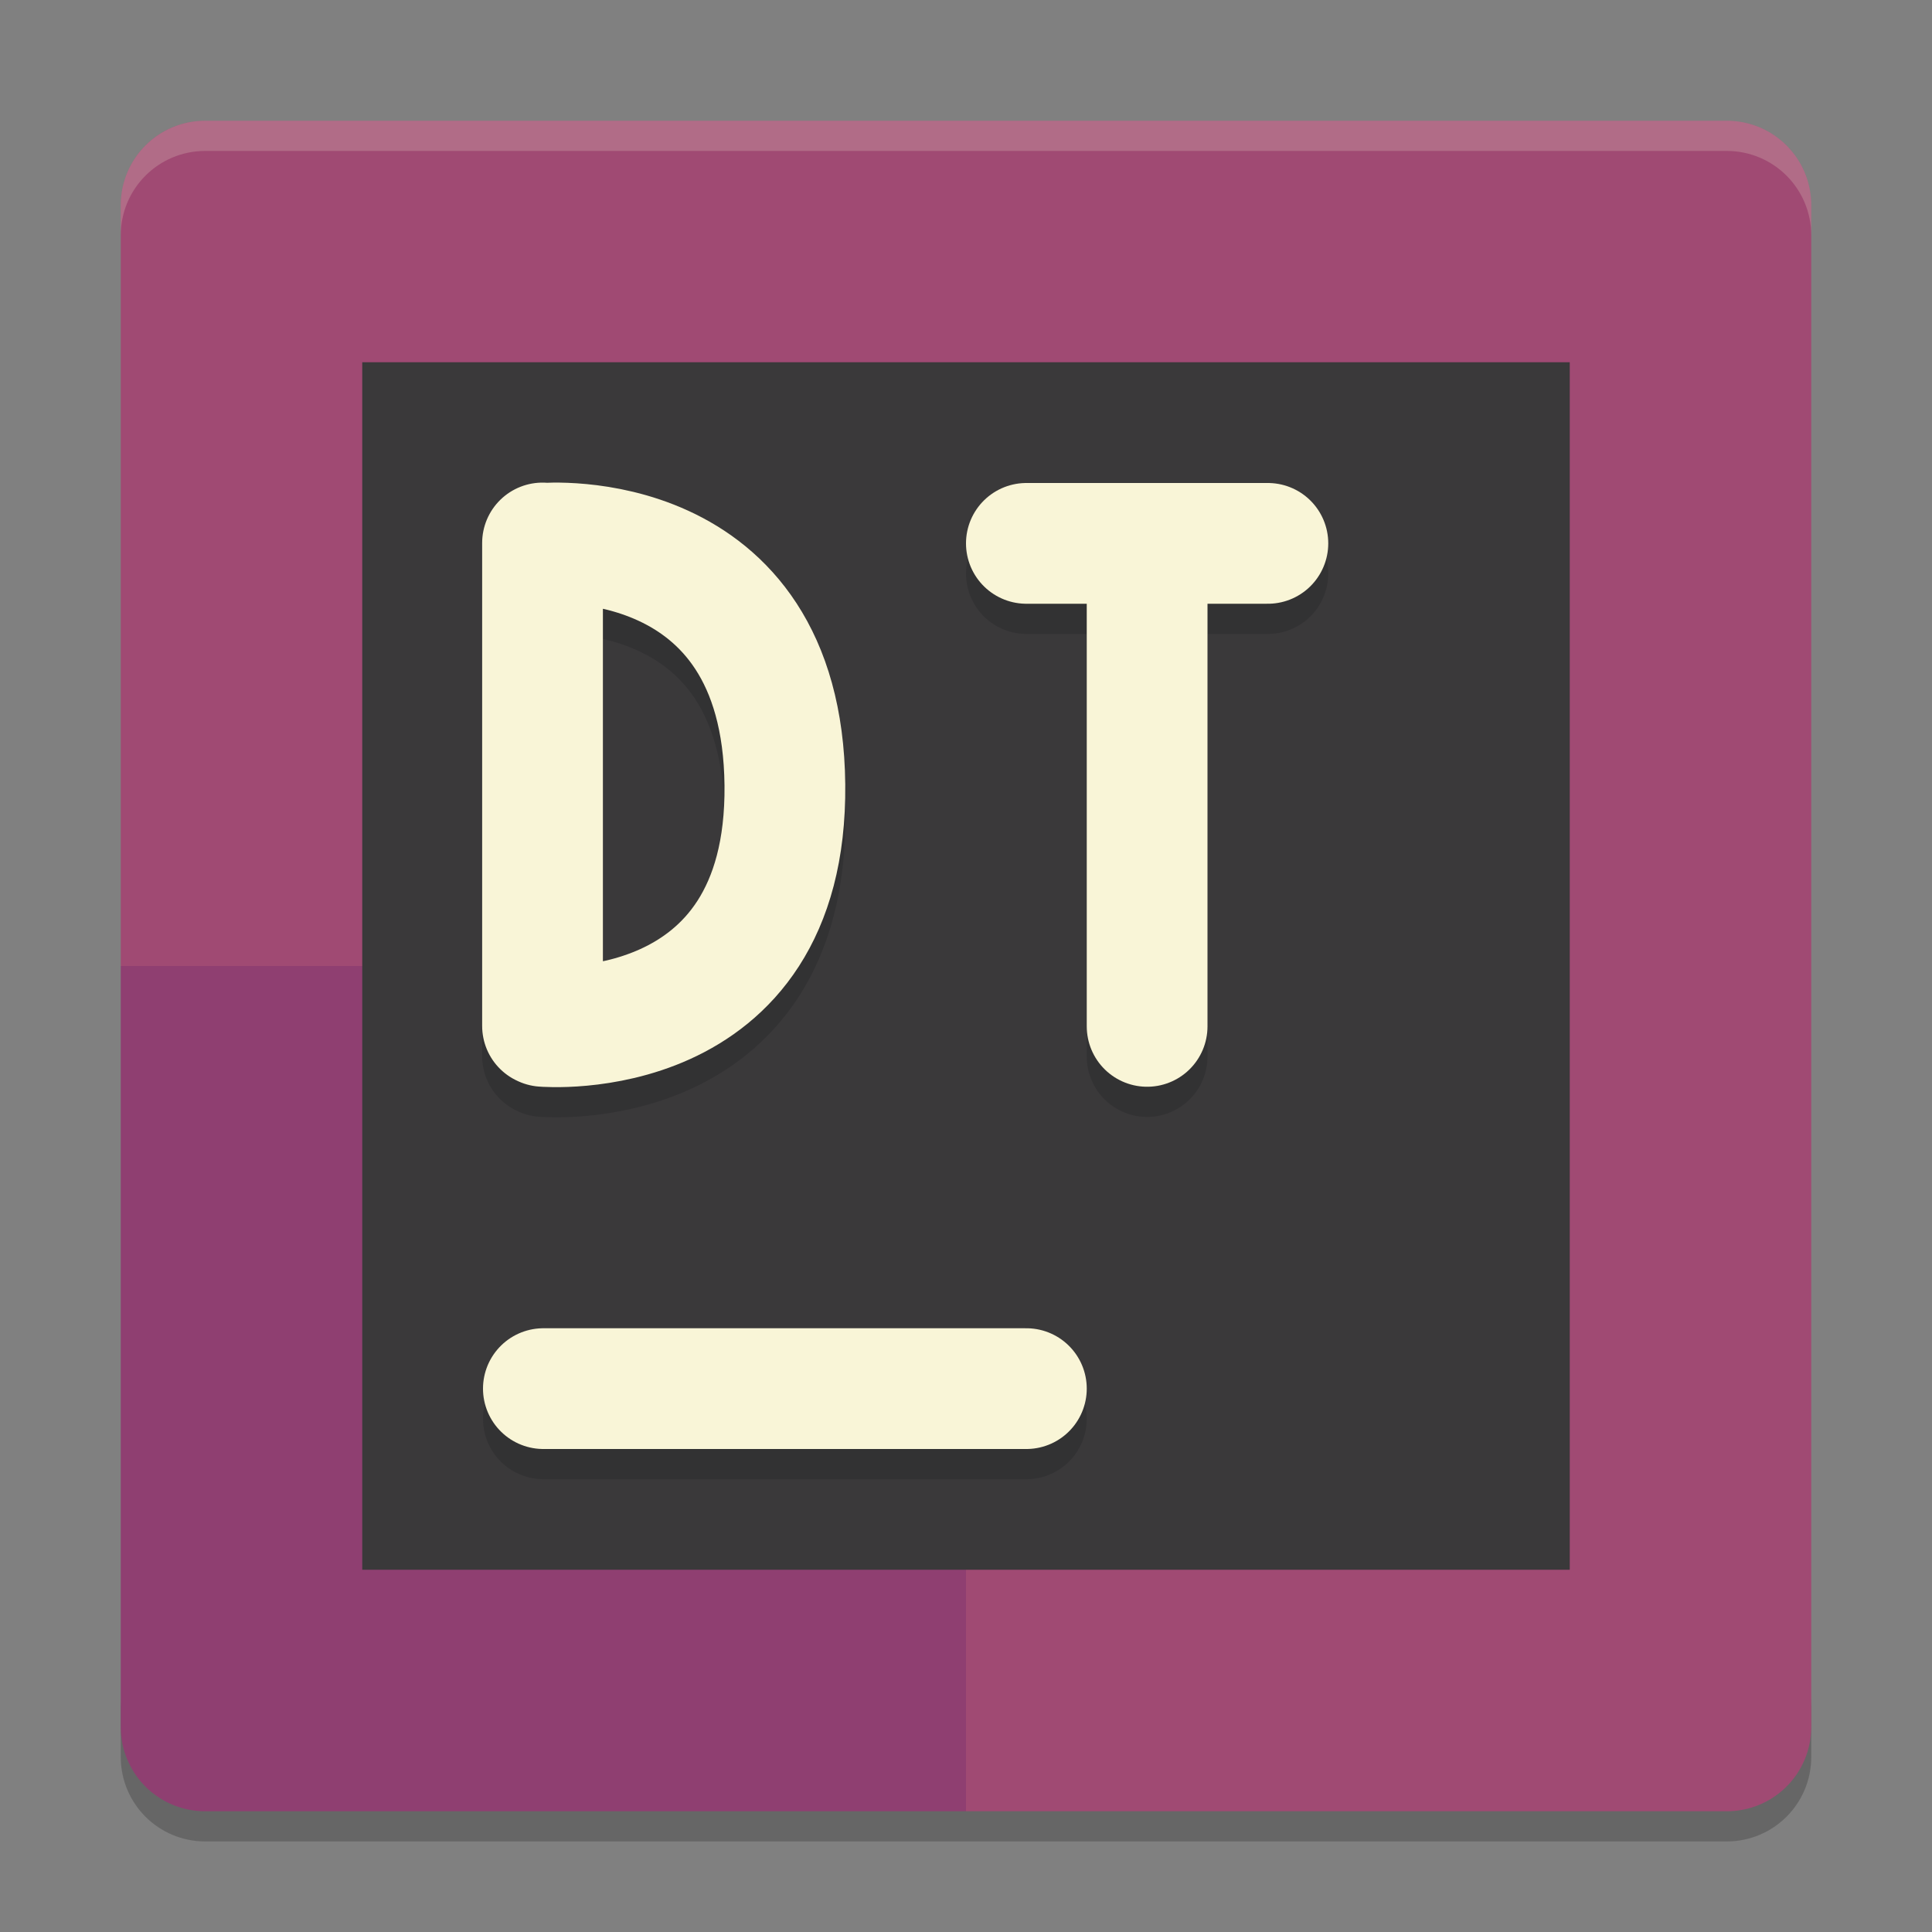 <svg xmlns="http://www.w3.org/2000/svg" width="64" height="64" version="1">
    <rect width="100%" height="100%" fill="#808080" stroke="none"/>
    <path d="M6.8 61C5.25 61 4 59.75 4 58.2v-2C4 57.75 5.25 59 6.8 59h50.4c1.55 0 2.8-1.25 2.8-2.8v2c0 1.55-1.25 2.8-2.8 2.8H32z" opacity=".2"/>
    <path d="M32 4H6.8A2.794 2.794 0 0 0 4 6.8V32h28z" fill="#A04A73"/>
    <path d="M32 4h25.2C58.751 4 60 5.249 60 6.8V32H32z" fill="#A04A73"/>
    <path d="M32 60H6.8A2.794 2.794 0 0 1 4 57.2V32h28z" fill="#8F3F71"/>
    <path d="M32 60h25.2c1.551 0 2.8-1.249 2.8-2.8V32H32z" fill="#A04A73"/>
    <path d="M6.8 4C5.25 4 4 5.25 4 6.8v1C4 6.25 5.25 5 6.8 5h50.4C58.75 5 60 6.25 60 7.8v-1C60 5.25 58.75 4 57.2 4H6.8z" opacity=".2" fill="#F9F5D7"/>
    <path fill="#3A393A" d="M12 12h40v40H12z"/>
    <path d="M18 47h16" opacity=".2" fill="none" stroke="#151819" stroke-width="4" stroke-linecap="round"/>
    <path d="M18 46h16" fill="none" stroke="#F9F5D7" stroke-width="4" stroke-linecap="round"/>
    <path d="M18 35s8.088.7 8-8c-.087-8.701-8-8-8-8m-.028 15.987v-16" opacity=".2" fill="none" stroke="#151819" stroke-width="4" stroke-linecap="round" stroke-linejoin="bevel"/>
    <path d="M18 34s8.088.7 8-8c-.087-8.7-8-8-8-8m-.028 15.987v-16" fill="none" stroke="#F9F5D7" stroke-width="4" stroke-linecap="round" stroke-linejoin="bevel"/>
    <path d="M34 19h8m-4 16V19" opacity=".2" fill="none" stroke="#151819" stroke-width="4" stroke-linecap="round"/>
    <path d="M34 18h8m-4 16V18" fill="none" stroke="#F9F5D7" stroke-width="4" stroke-linecap="round"/>
</svg>
